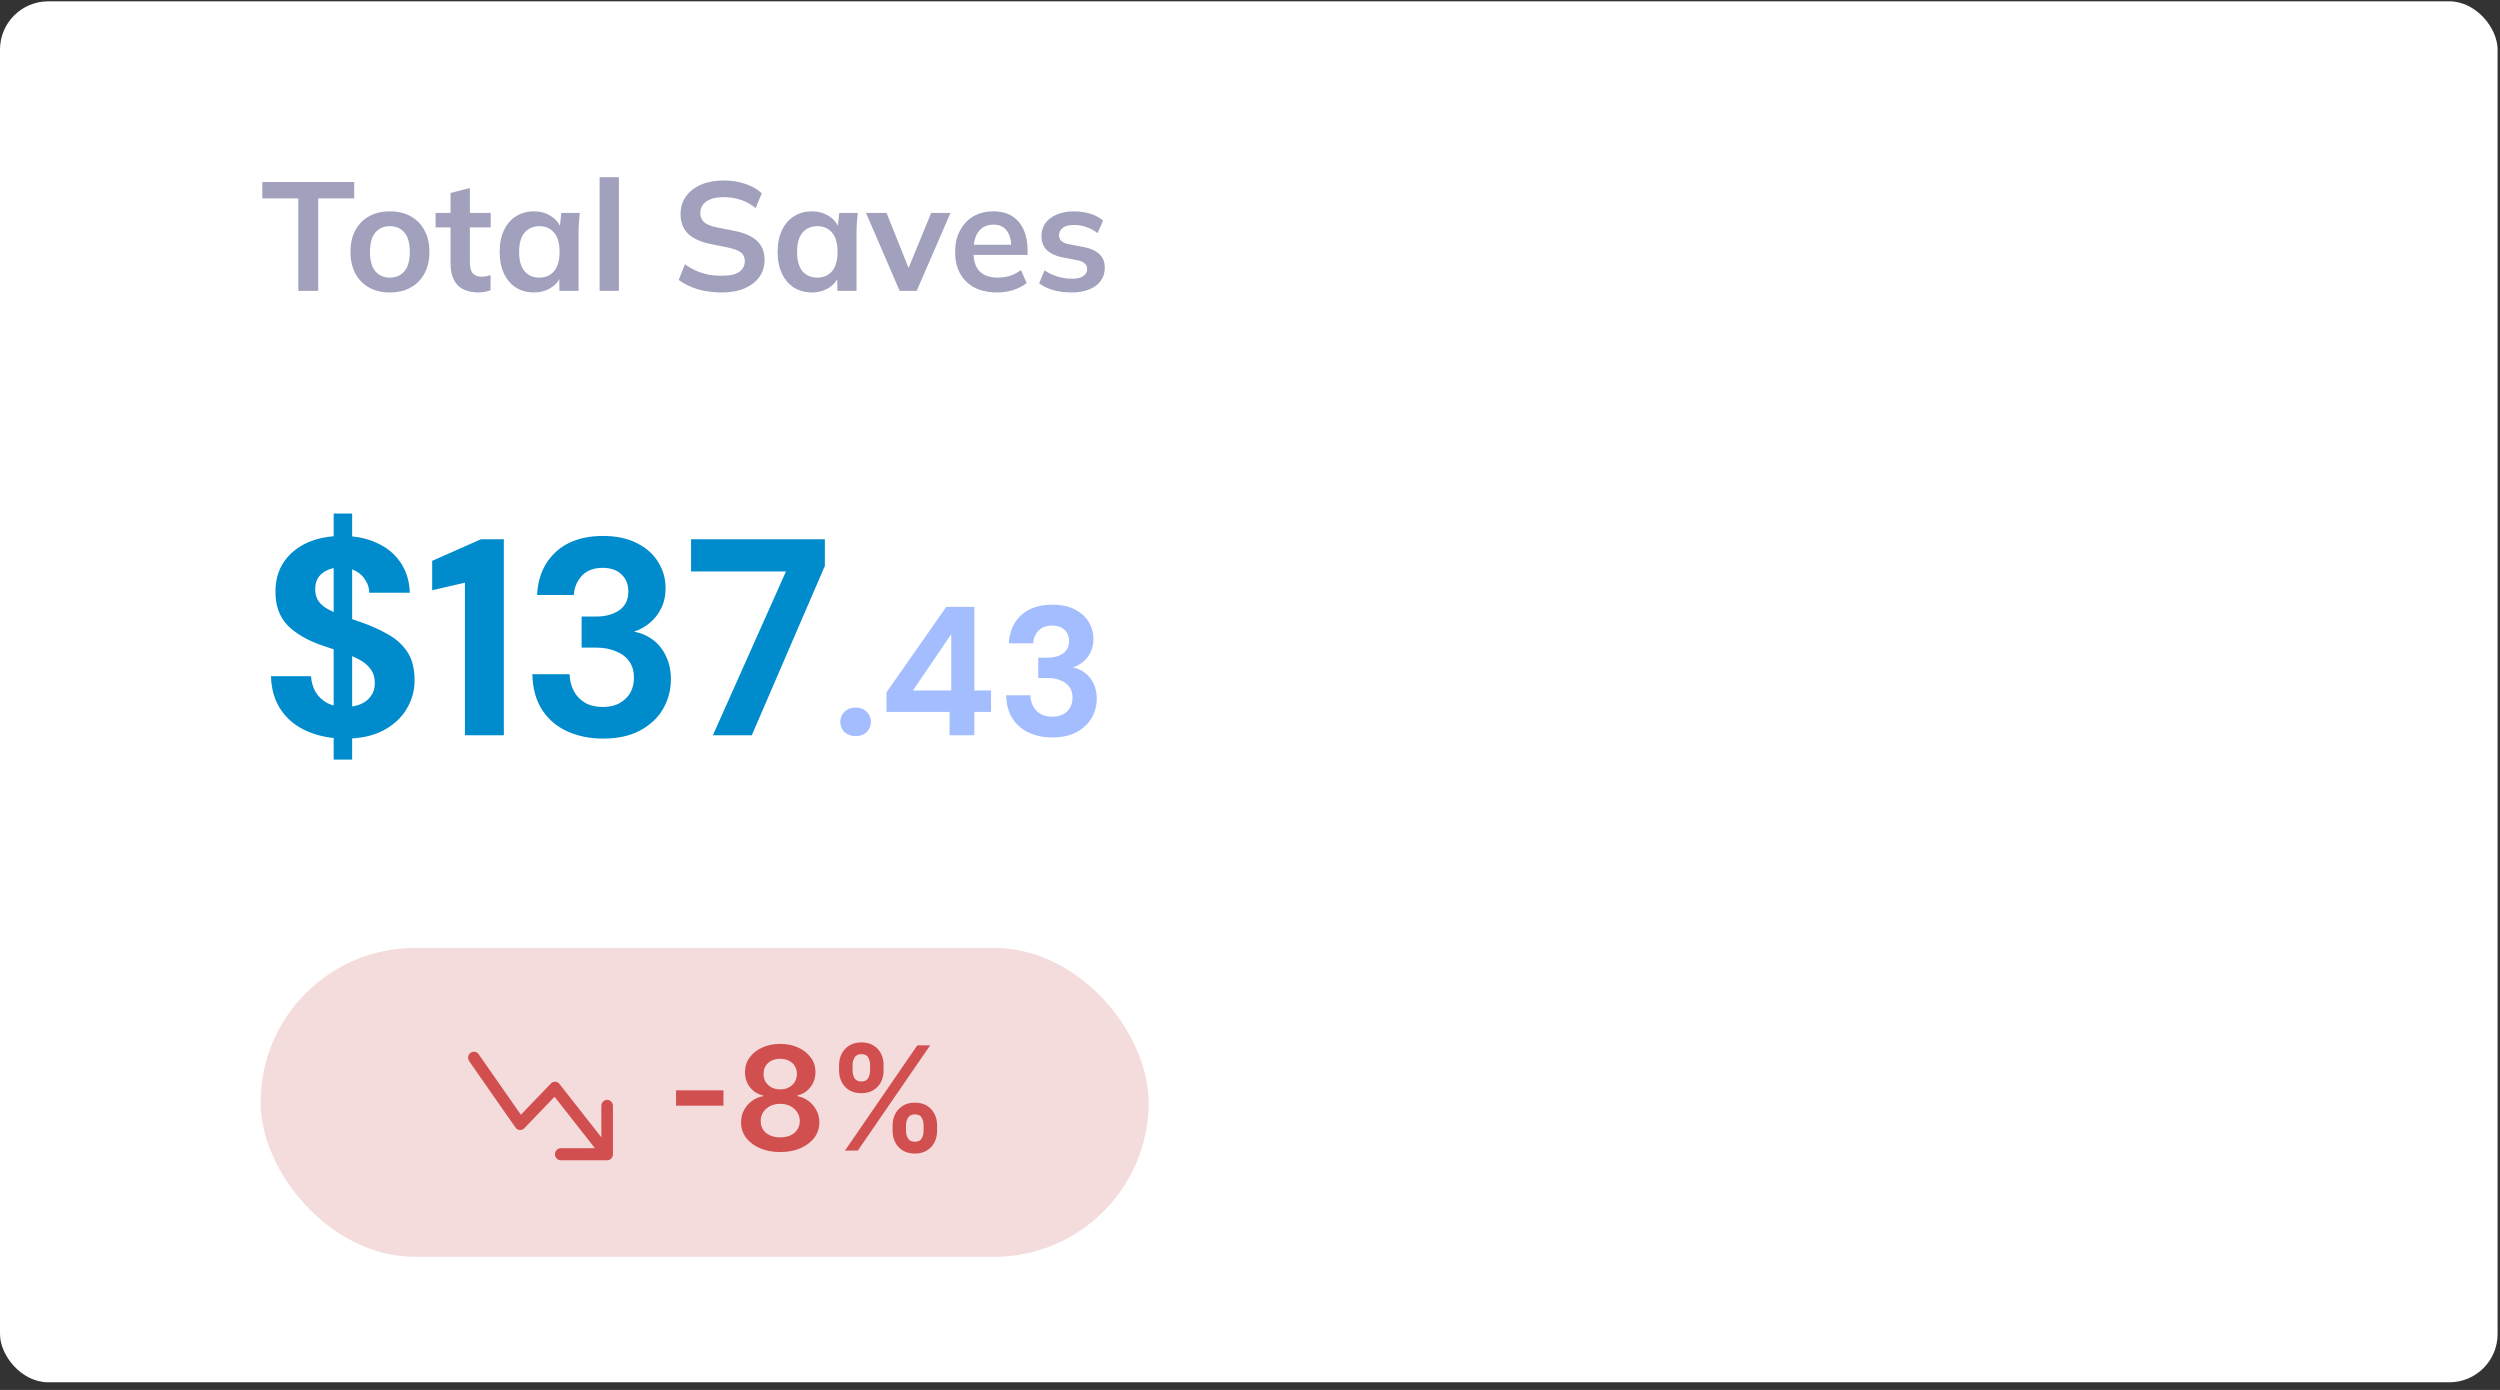 <svg width="259" height="144" viewBox="0 0 259 144" fill="none" xmlns="http://www.w3.org/2000/svg">
<rect x="0" y="0" width="259" height="144" fill="#333333" stroke="none"/>
<rect y="0.137" width="258.75" height="143.068" rx="5" fill="white"/>
<path d="M30.904 30.137V20.553H27.176V18.857H36.696V20.553H32.968V30.137H30.904ZM40.392 30.297C39.56 30.297 38.84 30.126 38.232 29.785C37.624 29.443 37.15 28.958 36.808 28.329C36.478 27.699 36.312 26.953 36.312 26.089C36.312 25.225 36.478 24.483 36.808 23.865C37.15 23.235 37.624 22.75 38.232 22.409C38.84 22.067 39.56 21.897 40.392 21.897C41.224 21.897 41.944 22.067 42.552 22.409C43.171 22.75 43.646 23.235 43.976 23.865C44.318 24.483 44.488 25.225 44.488 26.089C44.488 26.953 44.318 27.699 43.976 28.329C43.646 28.958 43.171 29.443 42.552 29.785C41.944 30.126 41.224 30.297 40.392 30.297ZM40.392 28.761C41.022 28.761 41.523 28.542 41.896 28.105C42.27 27.657 42.456 26.985 42.456 26.089C42.456 25.193 42.27 24.526 41.896 24.089C41.523 23.651 41.022 23.433 40.392 23.433C39.763 23.433 39.262 23.651 38.888 24.089C38.515 24.526 38.328 25.193 38.328 26.089C38.328 26.985 38.515 27.657 38.888 28.105C39.262 28.542 39.763 28.761 40.392 28.761ZM49.591 30.297C48.631 30.297 47.906 30.046 47.415 29.545C46.924 29.043 46.679 28.291 46.679 27.289V23.561H45.127V22.057H46.679V19.993L48.679 19.481V22.057H50.839V23.561H48.679V27.161C48.679 27.715 48.785 28.105 48.999 28.329C49.212 28.553 49.505 28.665 49.879 28.665C50.081 28.665 50.252 28.649 50.391 28.617C50.54 28.585 50.684 28.542 50.823 28.489V30.073C50.642 30.147 50.439 30.201 50.215 30.233C50.002 30.275 49.794 30.297 49.591 30.297ZM55.317 30.297C54.613 30.297 53.995 30.131 53.461 29.801C52.928 29.459 52.512 28.974 52.213 28.345C51.915 27.715 51.765 26.963 51.765 26.089C51.765 25.214 51.915 24.467 52.213 23.849C52.512 23.219 52.928 22.739 53.461 22.409C53.995 22.067 54.613 21.897 55.317 21.897C56 21.897 56.597 22.067 57.109 22.409C57.632 22.739 57.979 23.187 58.149 23.753H57.973L58.149 22.057H60.069C60.037 22.387 60.005 22.723 59.973 23.065C59.952 23.406 59.941 23.742 59.941 24.073V30.137H57.957L57.941 28.473H58.133C57.963 29.027 57.616 29.47 57.093 29.801C56.571 30.131 55.979 30.297 55.317 30.297ZM55.877 28.761C56.507 28.761 57.013 28.542 57.397 28.105C57.781 27.657 57.973 26.985 57.973 26.089C57.973 25.193 57.781 24.526 57.397 24.089C57.013 23.651 56.507 23.433 55.877 23.433C55.248 23.433 54.741 23.651 54.357 24.089C53.973 24.526 53.781 25.193 53.781 26.089C53.781 26.985 53.968 27.657 54.341 28.105C54.725 28.542 55.237 28.761 55.877 28.761ZM62.119 30.137V18.361H64.119V30.137H62.119ZM74.778 30.297C73.871 30.297 73.034 30.185 72.266 29.961C71.508 29.726 70.858 29.406 70.314 29.001L70.954 27.385C71.316 27.641 71.695 27.859 72.09 28.041C72.484 28.211 72.906 28.345 73.354 28.441C73.802 28.526 74.276 28.569 74.778 28.569C75.62 28.569 76.228 28.43 76.602 28.153C76.975 27.875 77.162 27.513 77.162 27.065C77.162 26.67 77.034 26.371 76.778 26.169C76.522 25.955 76.063 25.779 75.402 25.641L73.594 25.273C72.559 25.059 71.786 24.702 71.274 24.201C70.762 23.699 70.506 23.027 70.506 22.185C70.506 21.481 70.692 20.867 71.066 20.345C71.439 19.822 71.962 19.417 72.634 19.129C73.306 18.841 74.09 18.697 74.986 18.697C75.786 18.697 76.527 18.814 77.21 19.049C77.892 19.273 78.463 19.598 78.922 20.025L78.282 21.561C77.823 21.177 77.322 20.894 76.778 20.713C76.234 20.521 75.626 20.425 74.954 20.425C74.196 20.425 73.604 20.574 73.178 20.873C72.762 21.161 72.554 21.561 72.554 22.073C72.554 22.467 72.682 22.782 72.938 23.017C73.204 23.251 73.652 23.433 74.282 23.561L76.074 23.913C77.14 24.126 77.93 24.478 78.442 24.969C78.954 25.449 79.21 26.099 79.21 26.921C79.21 27.593 79.028 28.185 78.666 28.697C78.303 29.198 77.791 29.593 77.13 29.881C76.468 30.158 75.684 30.297 74.778 30.297ZM84.114 30.297C83.41 30.297 82.792 30.131 82.258 29.801C81.725 29.459 81.309 28.974 81.01 28.345C80.712 27.715 80.562 26.963 80.562 26.089C80.562 25.214 80.712 24.467 81.01 23.849C81.309 23.219 81.725 22.739 82.258 22.409C82.792 22.067 83.41 21.897 84.114 21.897C84.797 21.897 85.394 22.067 85.906 22.409C86.429 22.739 86.776 23.187 86.946 23.753H86.77L86.946 22.057H88.866C88.834 22.387 88.802 22.723 88.77 23.065C88.749 23.406 88.738 23.742 88.738 24.073V30.137H86.754L86.738 28.473H86.93C86.76 29.027 86.413 29.47 85.89 29.801C85.368 30.131 84.776 30.297 84.114 30.297ZM84.674 28.761C85.304 28.761 85.81 28.542 86.194 28.105C86.578 27.657 86.77 26.985 86.77 26.089C86.77 25.193 86.578 24.526 86.194 24.089C85.81 23.651 85.304 23.433 84.674 23.433C84.045 23.433 83.538 23.651 83.154 24.089C82.77 24.526 82.578 25.193 82.578 26.089C82.578 26.985 82.765 27.657 83.138 28.105C83.522 28.542 84.034 28.761 84.674 28.761ZM93.206 30.137L89.718 22.057H91.846L94.374 28.377H93.878L96.47 22.057H98.47L94.966 30.137H93.206ZM103.289 30.297C101.934 30.297 100.873 29.923 100.105 29.177C99.337 28.43 98.953 27.406 98.953 26.105C98.953 25.262 99.118 24.526 99.449 23.897C99.779 23.267 100.238 22.777 100.825 22.425C101.422 22.073 102.116 21.897 102.905 21.897C103.684 21.897 104.334 22.062 104.857 22.393C105.38 22.723 105.774 23.187 106.041 23.785C106.318 24.382 106.457 25.081 106.457 25.881V26.409H100.569V25.353H105.033L104.761 25.577C104.761 24.83 104.601 24.259 104.281 23.865C103.972 23.47 103.518 23.273 102.921 23.273C102.26 23.273 101.748 23.507 101.385 23.977C101.033 24.446 100.857 25.102 100.857 25.945V26.153C100.857 27.027 101.07 27.683 101.497 28.121C101.934 28.547 102.548 28.761 103.337 28.761C103.796 28.761 104.222 28.702 104.617 28.585C105.022 28.457 105.406 28.254 105.769 27.977L106.361 29.321C105.977 29.63 105.518 29.87 104.985 30.041C104.452 30.211 103.886 30.297 103.289 30.297ZM111.031 30.297C110.337 30.297 109.697 30.217 109.111 30.057C108.535 29.886 108.049 29.651 107.655 29.353L108.215 28.009C108.62 28.286 109.068 28.499 109.559 28.649C110.049 28.798 110.545 28.873 111.047 28.873C111.58 28.873 111.975 28.782 112.231 28.601C112.497 28.419 112.631 28.174 112.631 27.865C112.631 27.619 112.545 27.427 112.375 27.289C112.215 27.139 111.953 27.027 111.591 26.953L109.991 26.649C109.308 26.499 108.785 26.243 108.423 25.881C108.071 25.518 107.895 25.043 107.895 24.457C107.895 23.955 108.028 23.513 108.295 23.129C108.572 22.745 108.961 22.446 109.463 22.233C109.975 22.009 110.572 21.897 111.255 21.897C111.852 21.897 112.412 21.977 112.935 22.137C113.468 22.297 113.916 22.537 114.279 22.857L113.703 24.153C113.372 23.886 112.993 23.678 112.567 23.529C112.14 23.379 111.724 23.305 111.319 23.305C110.764 23.305 110.359 23.406 110.103 23.609C109.847 23.801 109.719 24.051 109.719 24.361C109.719 24.595 109.793 24.793 109.943 24.953C110.103 25.102 110.348 25.214 110.679 25.289L112.279 25.593C112.993 25.731 113.532 25.977 113.895 26.329C114.268 26.67 114.455 27.139 114.455 27.737C114.455 28.27 114.311 28.729 114.023 29.113C113.735 29.497 113.335 29.79 112.823 29.993C112.311 30.195 111.713 30.297 111.031 30.297Z" fill="#A1A0BD"/>
<path d="M34.569 78.694V53.203H36.483V78.694H34.569ZM35.787 76.519C34.318 76.519 33.003 76.267 31.843 75.765C30.683 75.262 29.774 74.527 29.117 73.561C28.46 72.594 28.112 71.424 28.073 70.052H32.22C32.259 70.651 32.413 71.192 32.684 71.676C32.974 72.159 33.38 72.546 33.902 72.836C34.424 73.106 35.043 73.242 35.758 73.242C36.377 73.242 36.908 73.145 37.353 72.952C37.817 72.758 38.175 72.478 38.426 72.111C38.697 71.743 38.832 71.299 38.832 70.777C38.832 70.197 38.687 69.713 38.397 69.327C38.107 68.921 37.701 68.582 37.179 68.312C36.676 68.041 36.106 67.799 35.468 67.587C34.83 67.355 34.153 67.123 33.438 66.891C31.853 66.349 30.635 65.644 29.784 64.774C28.953 63.904 28.537 62.753 28.537 61.323C28.537 60.105 28.827 59.07 29.407 58.22C30.006 57.35 30.818 56.683 31.843 56.219C32.887 55.755 34.086 55.523 35.439 55.523C36.812 55.523 38.01 55.764 39.035 56.248C40.079 56.712 40.901 57.388 41.5 58.278C42.099 59.167 42.418 60.211 42.457 61.41H38.252C38.252 60.946 38.126 60.52 37.875 60.134C37.643 59.728 37.314 59.409 36.889 59.177C36.464 58.925 35.951 58.8 35.352 58.8C34.849 58.78 34.395 58.858 33.989 59.032C33.583 59.206 33.254 59.457 33.003 59.786C32.771 60.114 32.655 60.54 32.655 61.062C32.655 61.545 32.771 61.951 33.003 62.28C33.235 62.608 33.564 62.889 33.989 63.121C34.414 63.353 34.907 63.575 35.468 63.788C36.048 64 36.686 64.223 37.382 64.455C38.387 64.803 39.315 65.218 40.166 65.702C41.017 66.166 41.693 66.775 42.196 67.529C42.699 68.283 42.95 69.269 42.95 70.487C42.95 71.569 42.67 72.565 42.109 73.474C41.568 74.382 40.765 75.117 39.702 75.678C38.639 76.238 37.334 76.519 35.787 76.519ZM48.166 76.171V60.366L44.773 61.149V58.104L49.819 55.871H52.197V76.171H48.166ZM62.459 76.519C61.144 76.519 59.936 76.277 58.834 75.794C57.732 75.31 56.852 74.576 56.195 73.59C55.537 72.604 55.189 71.357 55.151 69.849H59.008C59.027 70.487 59.172 71.067 59.443 71.589C59.713 72.091 60.1 72.497 60.603 72.807C61.125 73.097 61.743 73.242 62.459 73.242C63.155 73.242 63.735 73.106 64.199 72.836C64.682 72.565 65.049 72.207 65.301 71.763C65.552 71.318 65.678 70.806 65.678 70.226C65.678 69.53 65.513 68.959 65.185 68.515C64.856 68.051 64.392 67.703 63.793 67.471C63.213 67.219 62.536 67.094 61.763 67.094H60.255V63.875H61.763C62.71 63.875 63.503 63.662 64.141 63.237C64.779 62.792 65.098 62.135 65.098 61.265C65.098 60.53 64.856 59.94 64.373 59.496C63.909 59.051 63.261 58.829 62.43 58.829C61.521 58.829 60.806 59.099 60.284 59.641C59.781 60.182 59.501 60.849 59.443 61.642H55.644C55.702 60.366 56.021 59.273 56.601 58.365C57.181 57.437 57.964 56.731 58.95 56.248C59.955 55.764 61.125 55.523 62.459 55.523C63.851 55.523 65.03 55.774 65.997 56.277C66.963 56.76 67.698 57.417 68.201 58.249C68.703 59.061 68.955 59.96 68.955 60.946C68.955 61.719 68.8 62.415 68.491 63.034C68.201 63.633 67.804 64.136 67.302 64.542C66.818 64.948 66.277 65.247 65.678 65.441C66.432 65.576 67.099 65.866 67.679 66.311C68.259 66.755 68.703 67.326 69.013 68.022C69.341 68.698 69.506 69.481 69.506 70.371C69.506 71.473 69.235 72.497 68.694 73.445C68.152 74.373 67.36 75.117 66.316 75.678C65.272 76.238 63.986 76.519 62.459 76.519ZM73.856 76.171L81.425 59.206H71.594V55.871H85.456V58.626L77.887 76.171H73.856Z" fill="#008BCD"/>
<path d="M88.649 76.266C88.181 76.266 87.794 76.126 87.49 75.848C87.199 75.556 87.053 75.202 87.053 74.784C87.053 74.366 87.199 74.017 87.49 73.739C87.794 73.447 88.181 73.302 88.649 73.302C89.118 73.302 89.498 73.447 89.789 73.739C90.081 74.017 90.226 74.366 90.226 74.784C90.226 75.202 90.081 75.556 89.789 75.848C89.498 76.126 89.118 76.266 88.649 76.266ZM98.378 76.171V73.758H91.842V71.725L98.036 62.871H100.943V71.535H102.672V73.758H100.943V76.171H98.378ZM94.578 71.535H98.549V65.702L94.578 71.535ZM109.007 76.399C108.145 76.399 107.354 76.24 106.632 75.924C105.922 75.607 105.352 75.126 104.922 74.48C104.491 73.834 104.263 73.017 104.238 72.029H106.746C106.758 72.447 106.853 72.827 107.031 73.169C107.208 73.498 107.468 73.764 107.81 73.967C108.152 74.157 108.557 74.252 109.026 74.252C109.469 74.252 109.849 74.163 110.166 73.986C110.482 73.808 110.717 73.574 110.869 73.283C111.033 72.991 111.116 72.656 111.116 72.276C111.116 71.832 111.008 71.465 110.793 71.174C110.577 70.87 110.273 70.642 109.881 70.49C109.501 70.325 109.064 70.243 108.57 70.243H107.563V68.134H108.551C109.184 68.134 109.71 67.988 110.128 67.697C110.546 67.405 110.755 66.975 110.755 66.405C110.755 65.923 110.596 65.537 110.28 65.246C109.976 64.954 109.551 64.809 109.007 64.809C108.399 64.809 107.924 64.986 107.582 65.341C107.252 65.695 107.069 66.132 107.031 66.652H104.523C104.561 65.816 104.77 65.1 105.15 64.505C105.53 63.897 106.049 63.434 106.708 63.118C107.379 62.801 108.145 62.643 109.007 62.643C109.931 62.643 110.71 62.807 111.344 63.137C111.977 63.453 112.458 63.884 112.788 64.429C113.117 64.973 113.282 65.562 113.282 66.196C113.282 66.715 113.18 67.177 112.978 67.583C112.788 67.975 112.528 68.305 112.199 68.571C111.882 68.837 111.527 69.027 111.135 69.141C111.629 69.242 112.059 69.438 112.427 69.73C112.807 70.021 113.098 70.388 113.301 70.832C113.516 71.275 113.624 71.788 113.624 72.371C113.624 73.093 113.446 73.764 113.092 74.385C112.737 74.993 112.218 75.48 111.534 75.848C110.85 76.215 110.007 76.399 109.007 76.399Z" fill="#A3BDFF"/>
<rect x="27" y="98.205" width="92" height="32" rx="16" fill="#F5DCDC"/>
<path fill-rule="evenodd" clip-rule="evenodd" d="M57.495 119.579C57.495 119.745 57.558 119.904 57.671 120.022C57.783 120.139 57.936 120.205 58.095 120.205H62.9C63.059 120.205 63.212 120.139 63.324 120.022C63.437 119.904 63.5 119.745 63.5 119.579V114.57C63.5 114.404 63.437 114.245 63.324 114.128C63.212 114.01 63.059 113.944 62.9 113.944C62.74 113.944 62.587 114.01 62.475 114.128C62.362 114.245 62.299 114.404 62.299 114.57V117.826L57.959 112.295C57.906 112.228 57.84 112.173 57.766 112.133C57.691 112.094 57.609 112.071 57.525 112.067C57.441 112.063 57.358 112.076 57.279 112.108C57.201 112.139 57.13 112.187 57.071 112.249L53.964 115.488L49.573 109.194C49.477 109.067 49.337 108.983 49.183 108.961C49.029 108.939 48.873 108.979 48.747 109.075C48.621 109.17 48.536 109.312 48.509 109.472C48.482 109.631 48.515 109.796 48.602 109.93L53.406 116.817C53.457 116.89 53.523 116.951 53.599 116.995C53.674 117.039 53.758 117.066 53.845 117.073C53.931 117.08 54.018 117.068 54.1 117.036C54.181 117.005 54.255 116.956 54.317 116.892L57.45 113.624L61.632 118.953H58.095C57.936 118.953 57.783 119.019 57.671 119.136C57.558 119.254 57.495 119.413 57.495 119.579Z" fill="#D14F4F"/>
<path d="M74.95 112.957V114.544H70.039V112.957H74.95ZM80.835 119.354C80.043 119.354 79.34 119.221 78.725 118.955C78.114 118.688 77.635 118.324 77.287 117.863C76.943 117.397 76.772 116.87 76.776 116.281C76.772 115.822 76.871 115.402 77.074 115.018C77.276 114.635 77.55 114.315 77.894 114.059C78.242 113.8 78.629 113.635 79.055 113.564V113.489C78.494 113.365 78.04 113.079 77.692 112.632C77.347 112.181 77.177 111.661 77.18 111.071C77.177 110.51 77.333 110.009 77.649 109.569C77.965 109.129 78.398 108.782 78.949 108.53C79.499 108.274 80.128 108.147 80.835 108.147C81.534 108.147 82.157 108.274 82.704 108.53C83.255 108.782 83.688 109.129 84.004 109.569C84.324 110.009 84.483 110.51 84.483 111.071C84.483 111.661 84.308 112.181 83.956 112.632C83.608 113.079 83.159 113.365 82.608 113.489V113.564C83.034 113.635 83.418 113.8 83.759 114.059C84.103 114.315 84.377 114.635 84.579 115.018C84.785 115.402 84.888 115.822 84.888 116.281C84.888 116.87 84.714 117.397 84.366 117.863C84.018 118.324 83.539 118.688 82.928 118.955C82.321 119.221 81.623 119.354 80.835 119.354ZM80.835 117.831C81.243 117.831 81.598 117.761 81.9 117.623C82.202 117.481 82.436 117.282 82.603 117.026C82.77 116.771 82.855 116.476 82.859 116.142C82.855 115.794 82.765 115.487 82.587 115.221C82.413 114.951 82.173 114.739 81.868 114.587C81.566 114.434 81.222 114.358 80.835 114.358C80.444 114.358 80.096 114.434 79.791 114.587C79.485 114.739 79.244 114.951 79.066 115.221C78.892 115.487 78.807 115.794 78.811 116.142C78.807 116.476 78.889 116.771 79.055 117.026C79.222 117.278 79.457 117.475 79.759 117.618C80.064 117.76 80.423 117.831 80.835 117.831ZM80.835 112.861C81.168 112.861 81.463 112.793 81.719 112.658C81.978 112.523 82.182 112.335 82.331 112.094C82.481 111.852 82.557 111.574 82.561 111.257C82.557 110.945 82.482 110.672 82.337 110.437C82.191 110.199 81.989 110.016 81.73 109.888C81.47 109.757 81.172 109.691 80.835 109.691C80.49 109.691 80.186 109.757 79.924 109.888C79.665 110.016 79.462 110.199 79.317 110.437C79.174 110.672 79.105 110.945 79.109 111.257C79.105 111.574 79.176 111.852 79.322 112.094C79.471 112.332 79.675 112.52 79.934 112.658C80.197 112.793 80.497 112.861 80.835 112.861ZM92.472 117.159V116.584C92.472 116.162 92.561 115.773 92.739 115.418C92.92 115.062 93.182 114.777 93.527 114.56C93.871 114.343 94.288 114.235 94.779 114.235C95.283 114.235 95.705 114.343 96.046 114.56C96.387 114.773 96.645 115.057 96.819 115.412C96.996 115.767 97.085 116.158 97.085 116.584V117.159C97.085 117.582 96.996 117.971 96.819 118.326C96.641 118.681 96.38 118.967 96.036 119.184C95.695 119.4 95.276 119.509 94.779 119.509C94.281 119.509 93.861 119.4 93.516 119.184C93.172 118.967 92.911 118.681 92.733 118.326C92.559 117.971 92.472 117.582 92.472 117.159ZM93.862 116.584V117.159C93.862 117.44 93.93 117.697 94.065 117.932C94.2 118.166 94.438 118.283 94.779 118.283C95.123 118.283 95.359 118.168 95.487 117.937C95.618 117.703 95.684 117.444 95.684 117.159V116.584C95.684 116.3 95.622 116.041 95.498 115.806C95.373 115.569 95.134 115.45 94.779 115.45C94.445 115.45 94.209 115.569 94.07 115.806C93.932 116.041 93.862 116.3 93.862 116.584ZM86.927 110.917V110.341C86.927 109.915 87.018 109.524 87.199 109.169C87.38 108.814 87.643 108.53 87.987 108.317C88.332 108.1 88.749 107.992 89.239 107.992C89.74 107.992 90.16 108.1 90.501 108.317C90.846 108.53 91.105 108.814 91.279 109.169C91.453 109.524 91.54 109.915 91.54 110.341V110.917C91.54 111.343 91.451 111.733 91.274 112.088C91.1 112.44 90.84 112.722 90.496 112.935C90.151 113.148 89.732 113.255 89.239 113.255C88.738 113.255 88.316 113.148 87.971 112.935C87.63 112.722 87.371 112.438 87.193 112.083C87.016 111.728 86.927 111.339 86.927 110.917ZM88.328 110.341V110.917C88.328 111.201 88.394 111.46 88.525 111.694C88.66 111.925 88.898 112.04 89.239 112.04C89.58 112.04 89.814 111.925 89.942 111.694C90.073 111.46 90.139 111.201 90.139 110.917V110.341C90.139 110.057 90.077 109.798 89.953 109.564C89.828 109.326 89.59 109.207 89.239 109.207C88.901 109.207 88.665 109.326 88.53 109.564C88.395 109.801 88.328 110.061 88.328 110.341ZM87.534 119.205L95.034 108.296H96.366L88.866 119.205H87.534Z" fill="#D14F4F"/>
</svg>
